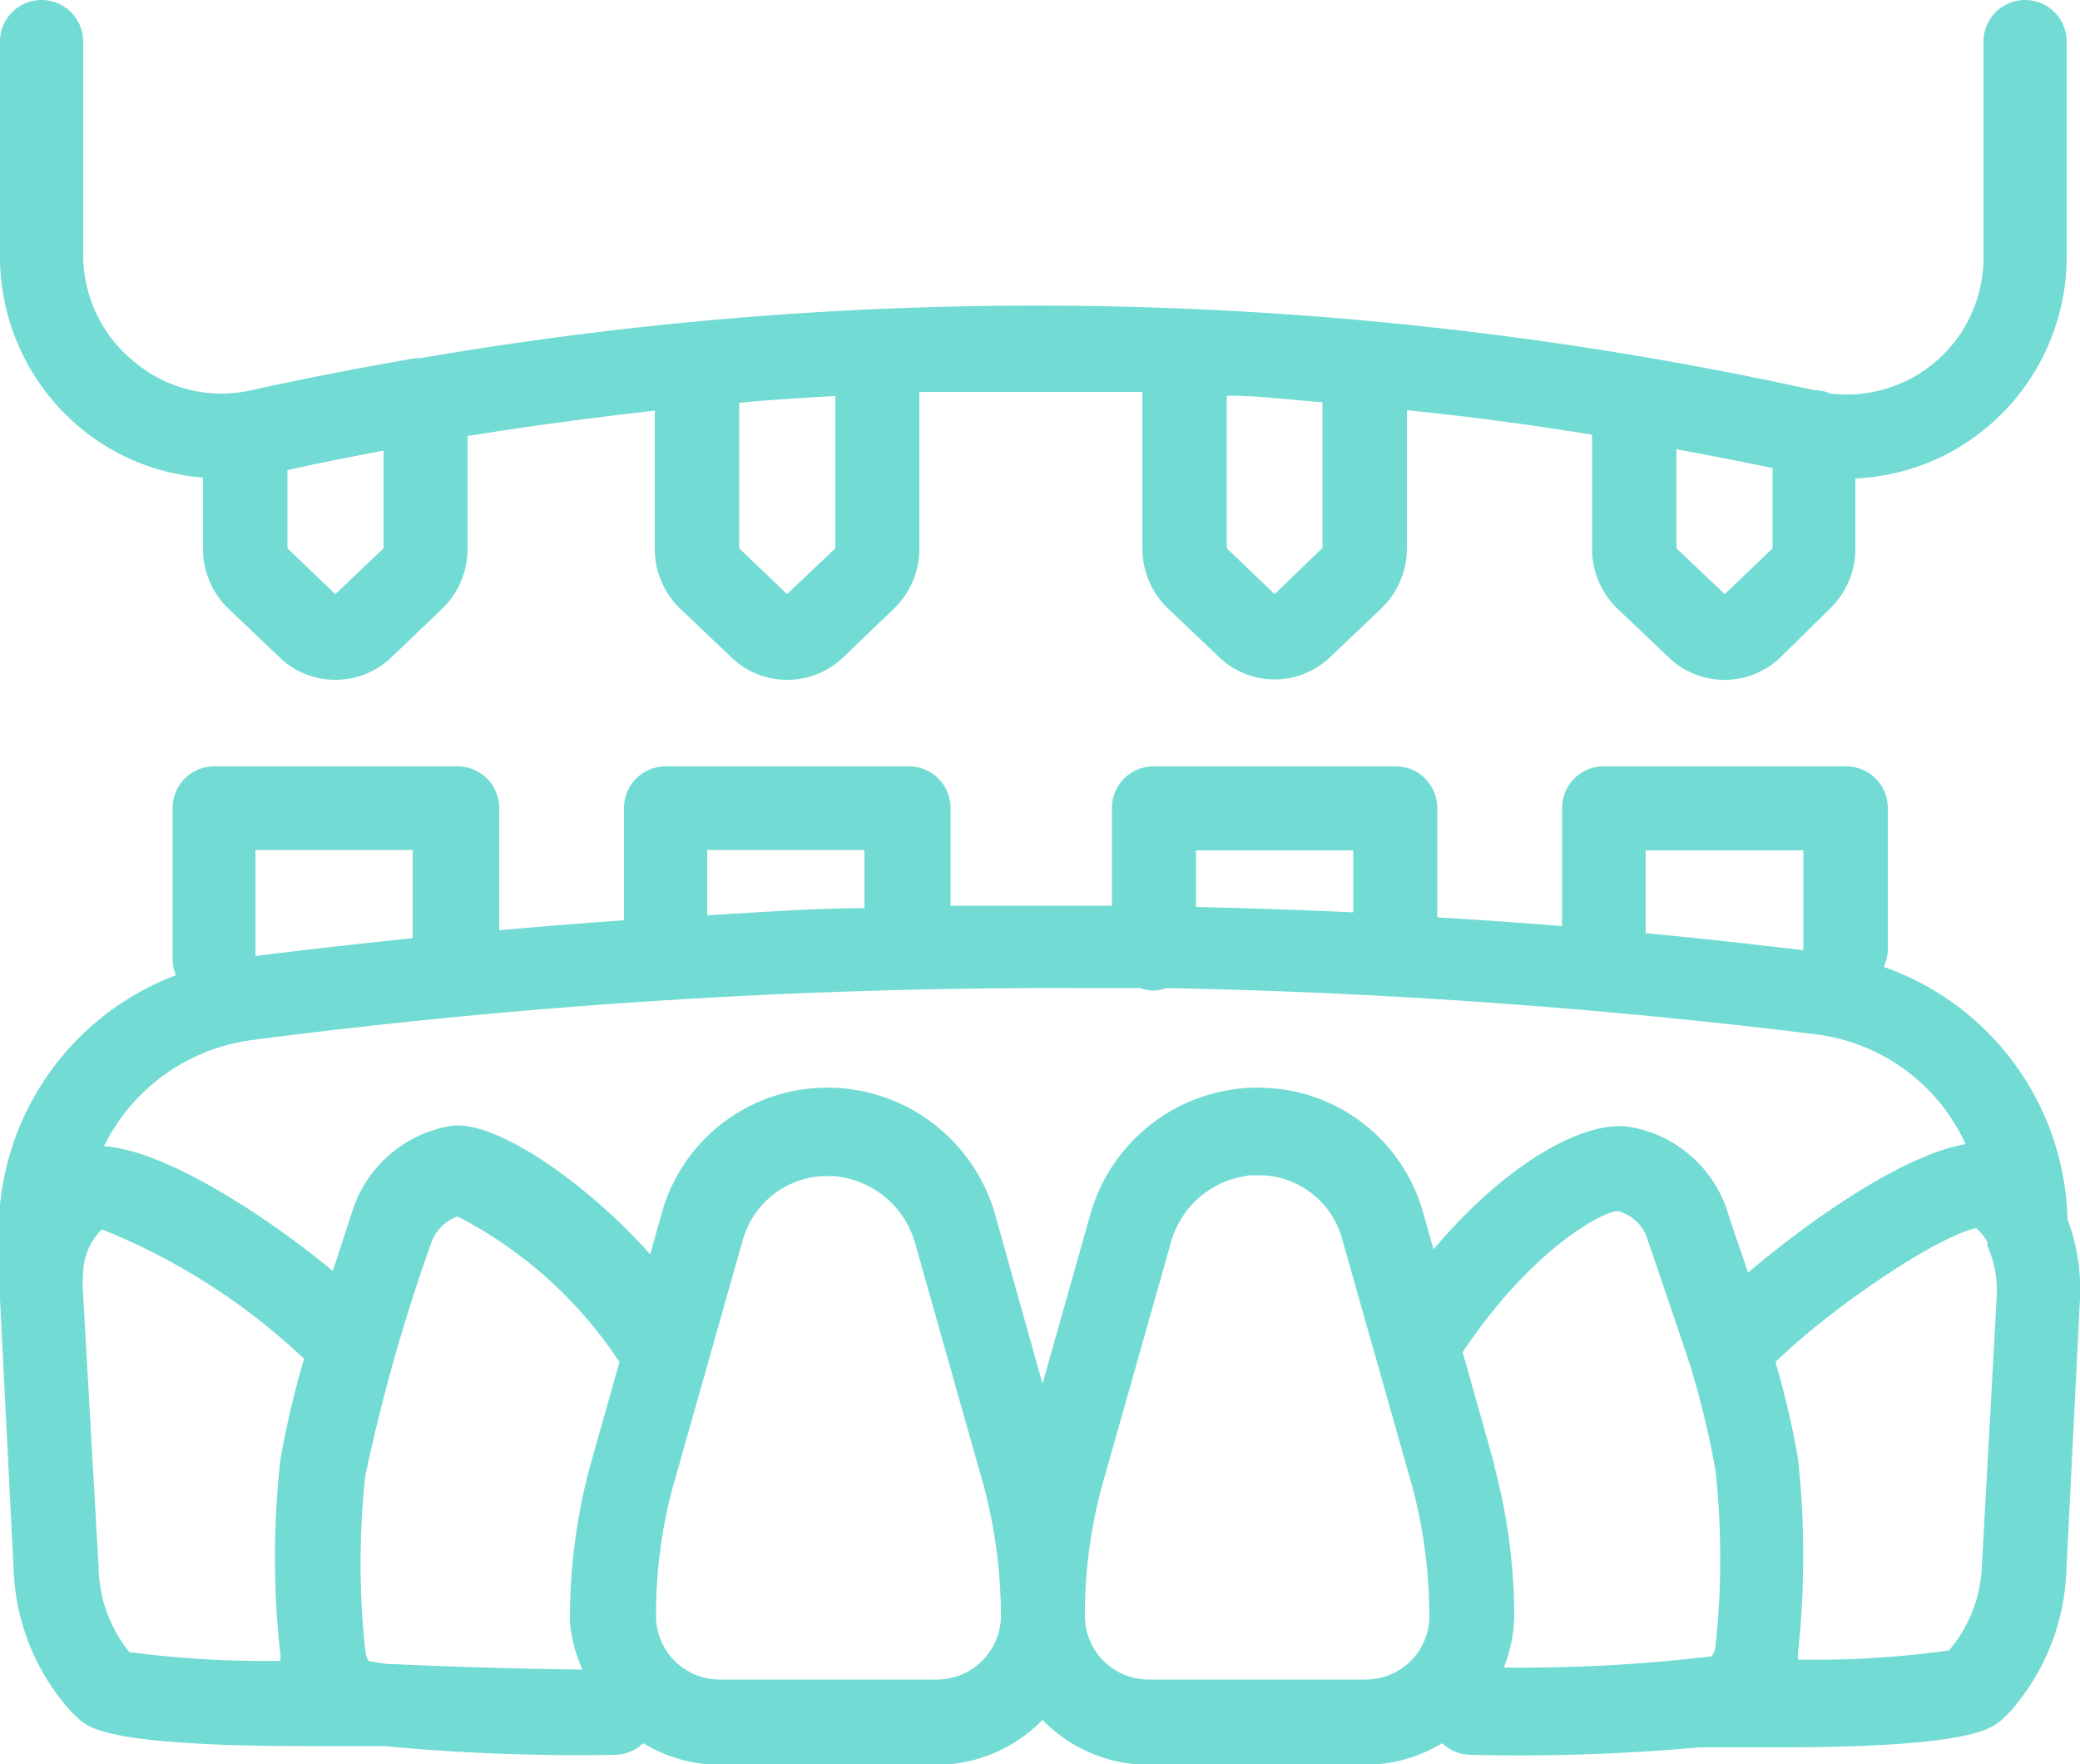 <svg xmlns="http://www.w3.org/2000/svg" width="50" height="42.4" viewBox="0 0 50 42.4" fill="#72dbd4">
        <path class="cls-1" d="M49.7,29.31a6.6,6.6,0,0,0-4.42-6.07,1,1,0,0,0,.1-.43V19.42a1,1,0,0,0-1-1H38.55a1,1,0,0,0-1,1v2.84q-1.48-.12-3-.21V19.42a1,1,0,0,0-1-1H27.73a1,1,0,0,0-1,1v2.35h-.83l-3.05,0V19.42a1,1,0,0,0-1-1H16a1,1,0,0,0-1,1v2.7c-1,.07-2,.15-3,.24V19.42a1,1,0,0,0-1-1H5.15a1,1,0,0,0-1,1v3.63a1,1,0,0,0,.08.39A6.59,6.59,0,0,0,0,30.25l0,.16a5.36,5.36,0,0,0,0,.82l.33,6.54A5.37,5.37,0,0,0,1.7,41.13l.23.22c.24.19.75.62,5.45.62.56,0,1.18,0,1.86,0a49.52,49.52,0,0,0,5.51.21h0a1,1,0,0,0,.71-.28,3.59,3.59,0,0,0,1.84.52h5.22a3.57,3.57,0,0,0,2.54-1.08,3.57,3.57,0,0,0,2.55,1.08h5.22a3.61,3.61,0,0,0,1.84-.52,1,1,0,0,0,.7.28h0A48.49,48.49,0,0,0,40.85,42h.08l1.81,0c4.58,0,5.1-.44,5.34-.63a2.49,2.49,0,0,0,.23-.22,5.37,5.37,0,0,0,1.36-3.36L50,31.21A4.76,4.76,0,0,0,49.7,29.31ZM39.56,20.44h3.79v2.4c-1.26-.15-2.52-.29-3.79-.41Zm-10.81,0h3.78v1.49c-1.26-.06-2.52-.1-3.78-.13ZM17,20.43h3.78v1.4c-1.25,0-2.52.1-3.78.17Zm-7.08,0v2.12c-1.26.13-2.52.27-3.78.43V20.43ZM6.05,25a150.11,150.11,0,0,1,19.83-1.25l1.52,0a1.28,1.28,0,0,0,.33.06,1.07,1.07,0,0,0,.31-.06,151.07,151.07,0,0,1,15.6,1.11,4.58,4.58,0,0,1,3.61,2.64c-1.51.26-3.76,1.84-5.23,3.09-.18-.55-.35-1-.49-1.46a3,3,0,0,0-2.39-2.05c-1.07-.14-2.92.86-4.68,2.95l-.25-.88a4.1,4.1,0,0,0-3.74-3,4,4,0,0,0-.49,0h0a4.19,4.19,0,0,0-3.79,3.11l-1.13,4-1.12-4a4.2,4.2,0,0,0-3.8-3.11h0a3.84,3.84,0,0,0-.48,0,4.12,4.12,0,0,0-3.75,3l-.28,1c-1.5-1.69-3.7-3.23-4.77-3.09a3,3,0,0,0-2.39,2.05L8,30.55c-1.54-1.28-4-2.9-5.5-3A4.64,4.64,0,0,1,6.05,25Zm29.87,10.2-.76-2.7c1.67-2.49,3.35-3.37,3.72-3.39a1,1,0,0,1,.73.7c.22.64.61,1.79,1,2.95h0a20.86,20.86,0,0,1,.63,2.6,19.67,19.67,0,0,1,0,4.19.54.54,0,0,1-.09.26,38,38,0,0,1-5,.27,3.54,3.54,0,0,0,.25-1.22A14,14,0,0,0,35.92,35.24ZM9.5,40l-.16,0-.47-.07a.54.54,0,0,1-.09-.26,19.67,19.67,0,0,1,0-4.19,43.22,43.22,0,0,1,1.57-5.56,1.05,1.05,0,0,1,.65-.68,10.27,10.27,0,0,1,3.89,3.5l-.73,2.59a14.15,14.15,0,0,0-.46,3.65A3.53,3.53,0,0,0,14,40.13C12.29,40.11,10.5,40.05,9.5,40ZM2.37,37.67,2,31.15a3.64,3.64,0,0,1,0-.6v0a1.5,1.5,0,0,1,.45-1,15.43,15.43,0,0,1,4.86,3.11,21.57,21.57,0,0,0-.57,2.43,21.21,21.21,0,0,0,0,4.69l0,.14a24.85,24.85,0,0,1-3.63-.21A3.32,3.32,0,0,1,2.37,37.67Zm20.15,2.7H17.3a1.53,1.53,0,0,1-1.53-1.49,11.84,11.84,0,0,1,.39-3.09l1.7-6a2.11,2.11,0,0,1,1.9-1.52h.29A2.22,2.22,0,0,1,22,29.89l1.66,5.87a12.2,12.2,0,0,1,.4,3.12A1.54,1.54,0,0,1,22.52,40.37Zm10.31,0H27.61a1.53,1.53,0,0,1-1.53-1.49,11.79,11.79,0,0,1,.39-3.09l1.67-5.9a2.21,2.21,0,0,1,1.94-1.64h.28a2.08,2.08,0,0,1,1.9,1.52l1.7,6a12.25,12.25,0,0,1,.4,3.12A1.53,1.53,0,0,1,32.83,40.37Zm14.81-2.7a3.32,3.32,0,0,1-.79,2,23.15,23.15,0,0,1-3.63.22l0-.15a21.84,21.84,0,0,0,0-4.69,21.09,21.09,0,0,0-.54-2.31c1.22-1.21,3.82-3,4.82-3.22a1.1,1.1,0,0,1,.28.35.36.36,0,0,0,0,.09A2.65,2.65,0,0,1,48,31.13Z"/>
        <path class="cls-1" d="M2,10.34a5.26,5.26,0,0,0,2.88,1.14v1.73a2,2,0,0,0,.6,1.41l1.23,1.17a1.92,1.92,0,0,0,1.35.55,1.94,1.94,0,0,0,1.36-.55l1.22-1.17a2,2,0,0,0,.6-1.41V10.48c1.5-.24,3-.44,4.5-.61v3.34a2,2,0,0,0,.6,1.41l1.23,1.17a1.92,1.92,0,0,0,1.35.55,1.94,1.94,0,0,0,1.36-.55l1.22-1.17a2,2,0,0,0,.6-1.41V9.42l2.25,0c1,0,2.07,0,3.11,0v3.78a2,2,0,0,0,.6,1.41l1.23,1.17a1.93,1.93,0,0,0,2.7,0l1.23-1.17a2,2,0,0,0,.6-1.41V9.86c1.49.15,3,.35,4.45.59v2.76a2,2,0,0,0,.6,1.41l1.23,1.17a1.94,1.94,0,0,0,2.71,0L44,14.62a2,2,0,0,0,.6-1.41V11.5a5.28,5.28,0,0,0,3.08-1.16,5.35,5.35,0,0,0,2-4.17V1a1,1,0,0,0-2,0V6.17A3.29,3.29,0,0,1,44,9.46a.92.92,0,0,0-.38-.08h0A87.18,87.18,0,0,0,10.1,8.61l-.12,0c-1.32.23-2.63.48-3.94.77a3.25,3.25,0,0,1-2.77-.65A3.3,3.3,0,0,1,2,6.17V1A1,1,0,0,0,0,1V6.17A5.35,5.35,0,0,0,2,10.34Zm29.79,2.83-1.15,1.11-1.15-1.1V9.51c.77,0,1.53.1,2.3.16Zm9.67,1.11-1.16-1.1V10.8q1.16.21,2.31.45v1.93ZM9.22,13.18l-1.16,1.1-1.15-1.1V11.3c.76-.17,1.53-.32,2.31-.47Zm10.86,0-1.16,1.1-1.15-1.1V9.68c.77-.07,1.54-.12,2.31-.16Z"/>
</svg>
